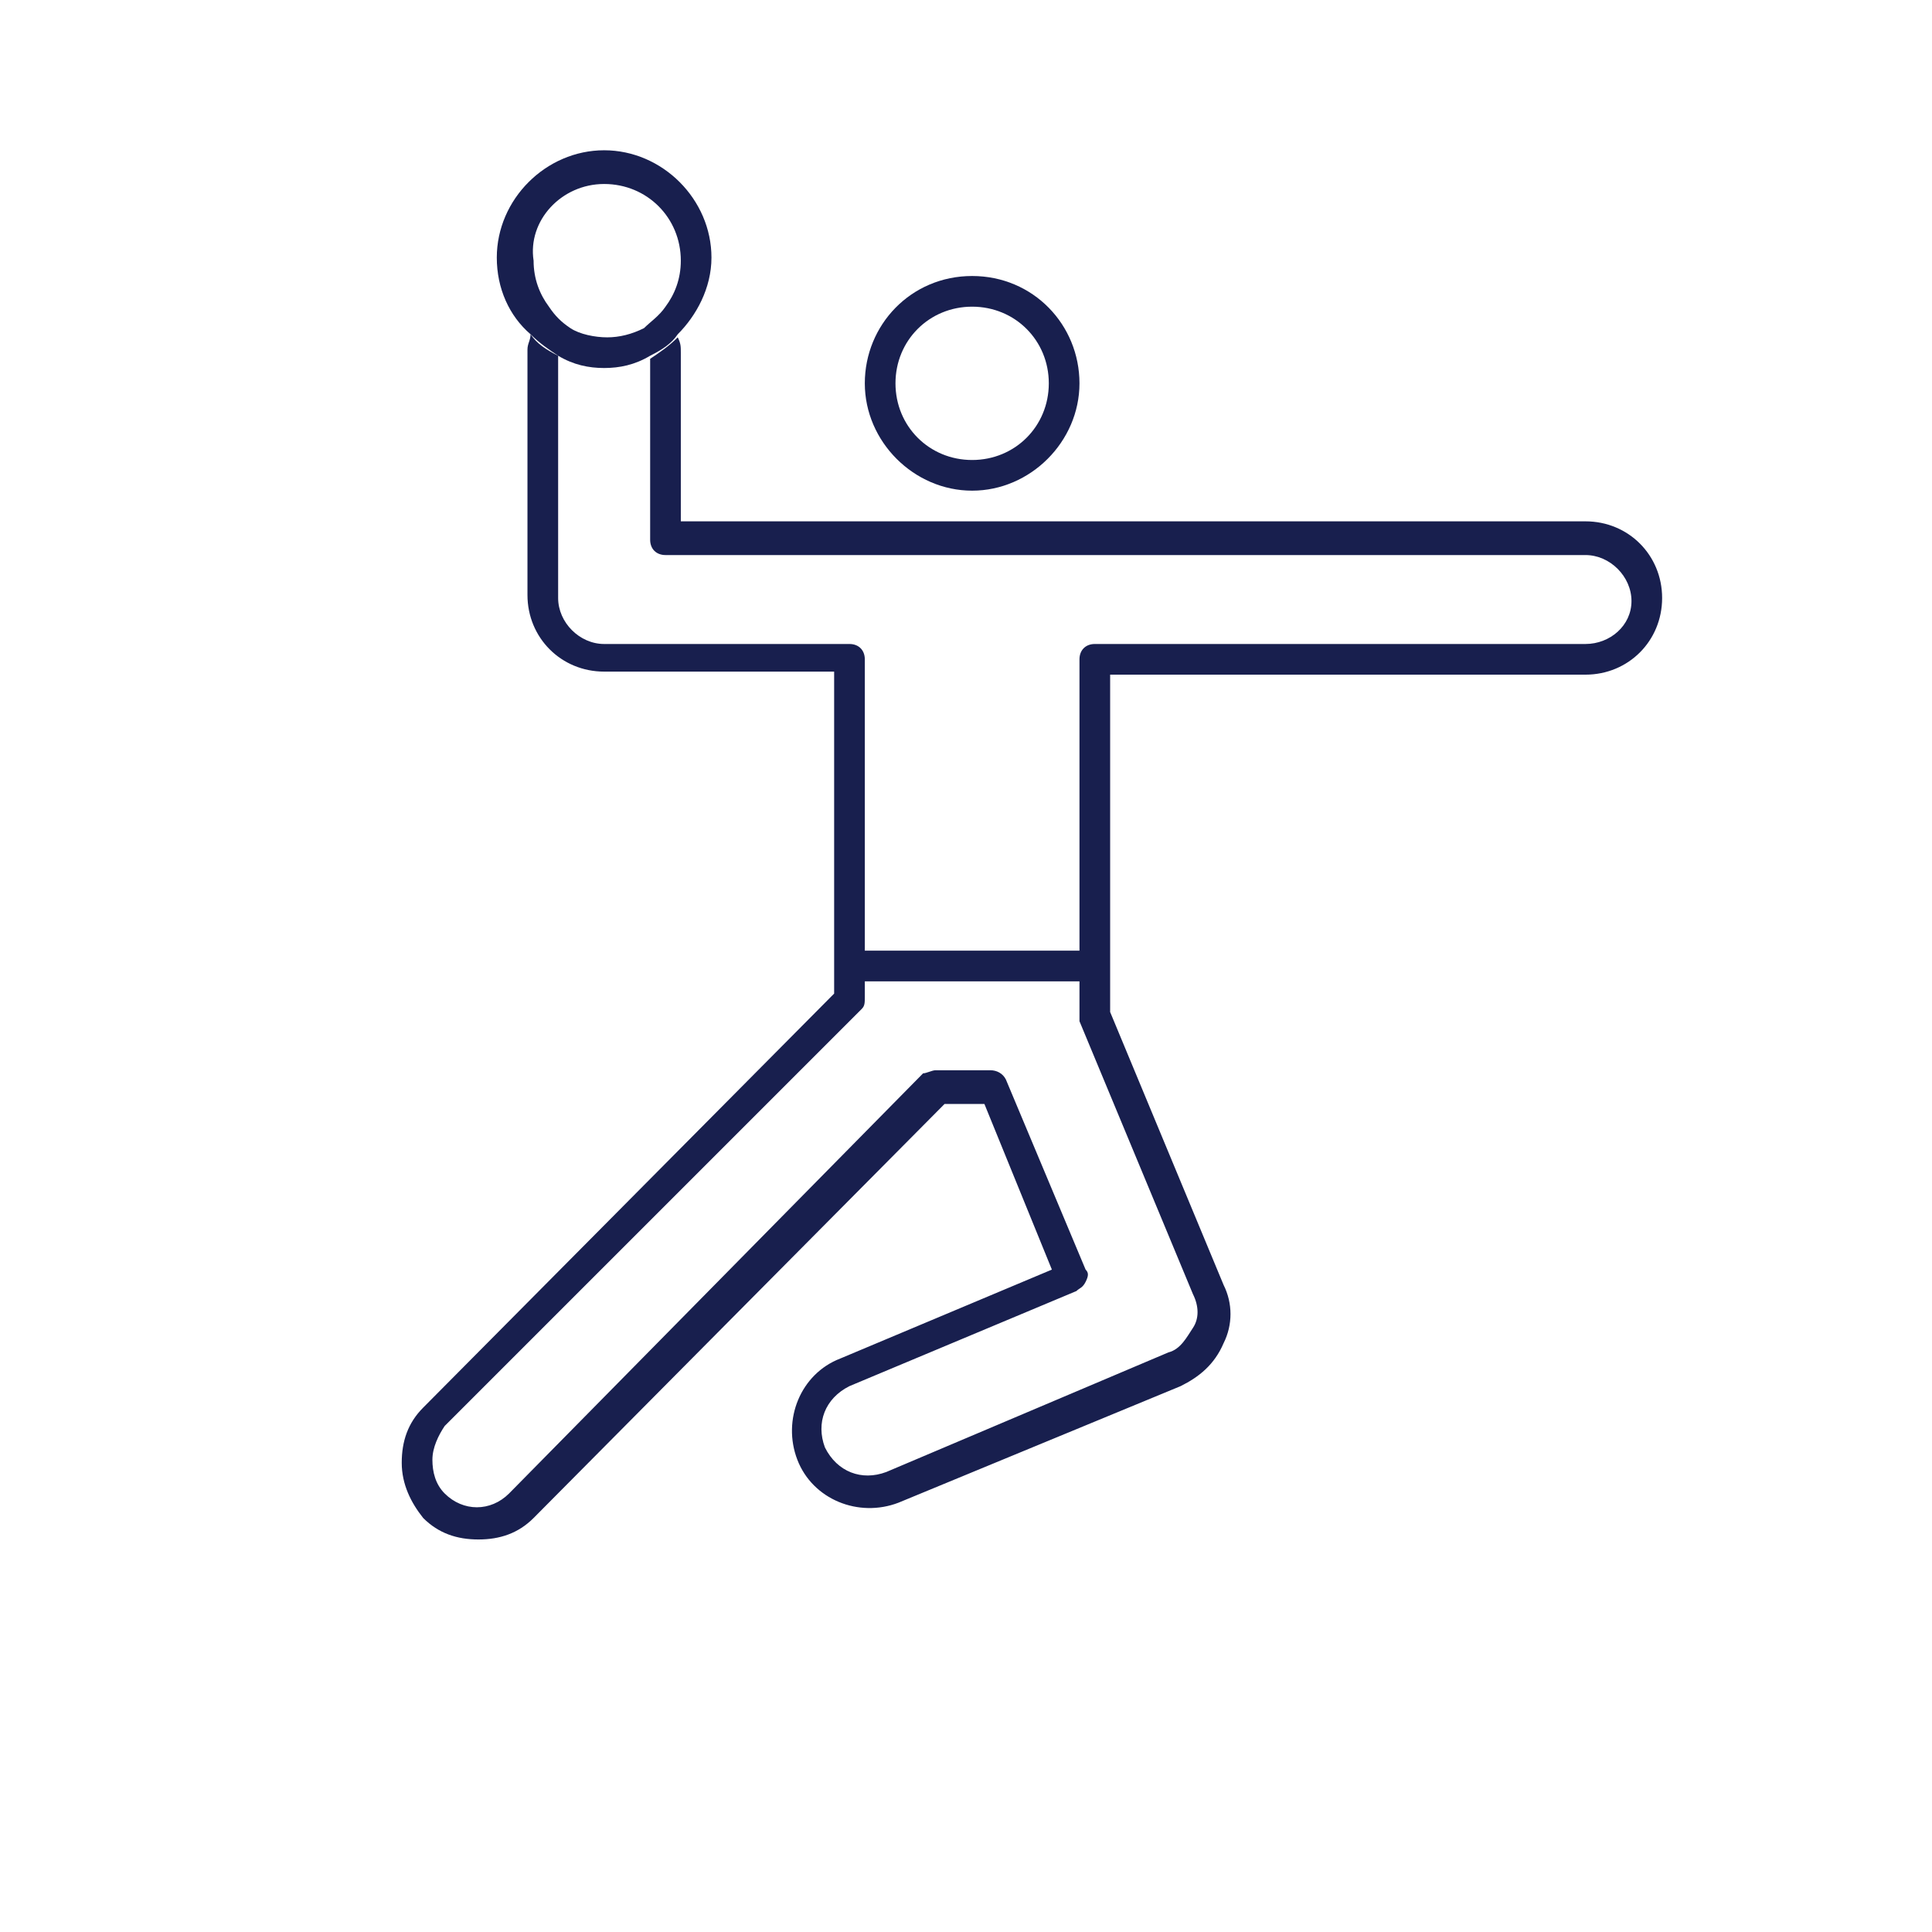 <svg width="64" height="64" viewBox="0 0 64 64" fill="none" xmlns="http://www.w3.org/2000/svg">
<path d="M32.203 16.254C34.133 16.254 35.759 14.629 35.759 12.698C35.759 10.768 34.235 9.143 32.203 9.143C30.172 9.143 28.648 10.768 28.648 12.698C28.648 14.629 30.273 16.254 32.203 16.254ZM32.203 10.159C33.626 10.159 34.743 11.276 34.743 12.698C34.743 14.121 33.626 15.238 32.203 15.238C30.781 15.238 29.664 14.121 29.664 12.698C29.664 11.276 30.781 10.159 32.203 10.159Z" fill="#181F4E"/>
<path d="M52.521 17.27H22.553V11.682C22.553 11.479 22.553 11.378 22.451 11.175C22.146 11.479 21.841 11.682 21.537 11.886V17.879C21.537 18.184 21.74 18.387 22.045 18.387H52.521C53.334 18.387 54.045 19.098 54.045 19.911C54.045 20.724 53.334 21.333 52.521 21.333H36.267C35.962 21.333 35.759 21.537 35.759 21.841V31.492H28.648V21.841C28.648 21.537 28.445 21.333 28.14 21.333H20.013C19.2 21.333 18.489 20.622 18.489 19.809V11.784C18.083 11.581 17.778 11.378 17.575 11.073C17.575 11.276 17.473 11.378 17.473 11.581V19.708C17.473 21.13 18.591 22.248 20.013 22.248H27.632V32.914L14.019 46.629C13.511 47.136 13.308 47.746 13.308 48.457C13.308 49.168 13.613 49.778 14.019 50.286C14.527 50.794 15.137 50.997 15.848 50.997C16.559 50.997 17.168 50.794 17.676 50.286L31.289 36.571H32.61L34.845 42.057L27.835 45.003C26.515 45.511 25.905 47.035 26.413 48.356C26.921 49.676 28.445 50.286 29.765 49.778L39.111 45.917C39.721 45.613 40.229 45.206 40.533 44.495C40.838 43.886 40.838 43.175 40.533 42.565L36.775 33.524V22.349H52.521C53.943 22.349 55.06 21.232 55.06 19.809C55.06 18.387 53.943 17.27 52.521 17.27ZM39.518 42.87C39.721 43.276 39.721 43.682 39.518 43.987C39.315 44.292 39.111 44.698 38.705 44.8L29.359 48.762C28.546 49.067 27.733 48.762 27.327 47.949C27.022 47.136 27.327 46.324 28.14 45.917L35.657 42.768C35.759 42.667 35.861 42.667 35.962 42.464C36.064 42.26 36.064 42.159 35.962 42.057L33.321 35.759C33.219 35.556 33.016 35.454 32.813 35.454H30.984C30.883 35.454 30.68 35.556 30.578 35.556L16.864 49.473C16.254 50.083 15.34 50.083 14.73 49.473C14.426 49.168 14.324 48.762 14.324 48.356C14.324 47.949 14.527 47.543 14.73 47.238L28.546 33.422C28.648 33.321 28.648 33.219 28.648 33.016V32.508H35.759V33.625C35.759 33.727 35.759 33.727 35.759 33.829L39.518 42.87Z" fill="#181F4E"/>
<path d="M20.013 12.191C20.521 12.191 21.029 12.089 21.537 11.784C21.943 11.581 22.248 11.378 22.451 11.073C23.061 10.463 23.568 9.549 23.568 8.533C23.568 6.603 21.943 4.978 20.013 4.978C18.083 4.978 16.457 6.603 16.457 8.533C16.457 9.549 16.864 10.463 17.575 11.073C17.88 11.378 18.184 11.581 18.489 11.784C18.997 12.089 19.505 12.191 20.013 12.191ZM20.013 6.095C21.435 6.095 22.553 7.213 22.553 8.635C22.553 9.244 22.349 9.752 22.045 10.159C21.841 10.463 21.537 10.667 21.334 10.87C20.927 11.073 20.521 11.175 20.114 11.175C19.708 11.175 19.2 11.073 18.895 10.87C18.591 10.667 18.387 10.463 18.184 10.159C17.88 9.752 17.676 9.244 17.676 8.635C17.473 7.314 18.591 6.095 20.013 6.095Z" fill="#181F4E"/>
</svg>
